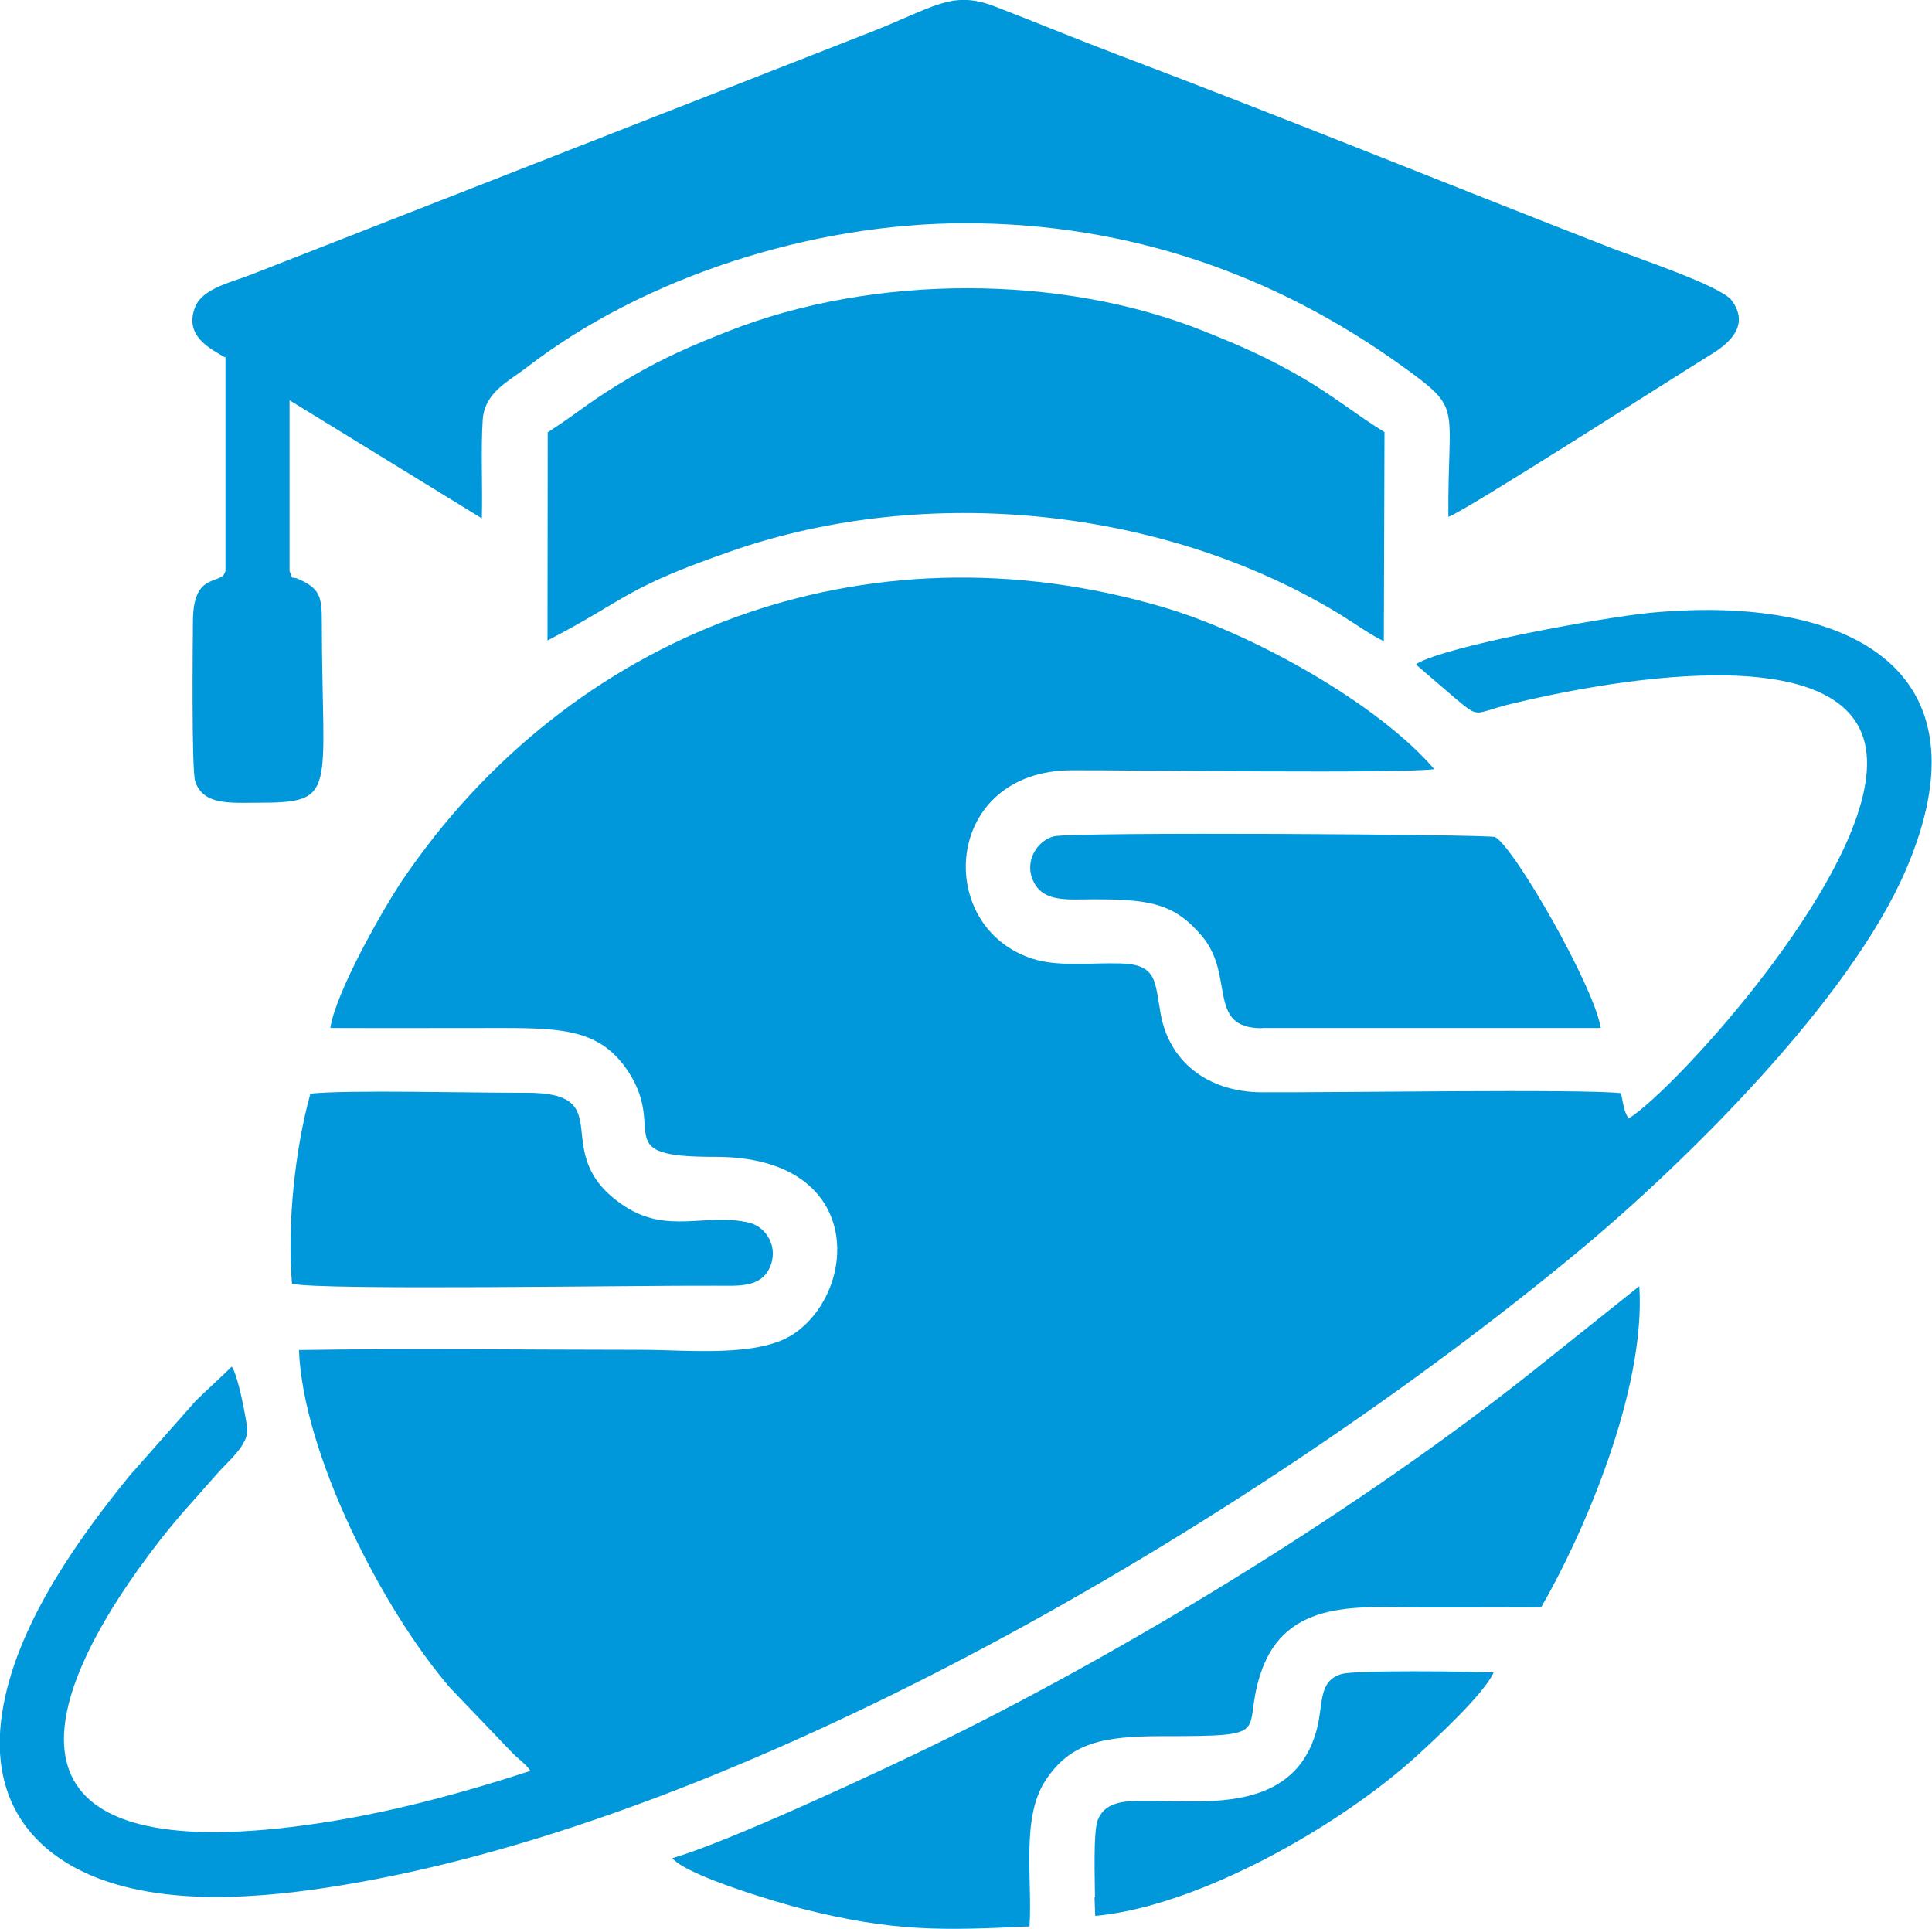 <?xml version="1.0" encoding="UTF-8"?>
<!DOCTYPE svg PUBLIC "-//W3C//DTD SVG 1.1//EN" "http://www.w3.org/Graphics/SVG/1.1/DTD/svg11.dtd">
<!-- Creator: CorelDRAW -->
<svg xmlns="http://www.w3.org/2000/svg" xml:space="preserve" width="13.931mm" height="13.908mm" version="1.1" style="shape-rendering:geometricPrecision; text-rendering:geometricPrecision; image-rendering:optimizeQuality; fill-rule:evenodd; clip-rule:evenodd"
viewBox="0 0 86.21 86.07"
 xmlns:xlink="http://www.w3.org/1999/xlink"
 xmlns:xodm="http://www.corel.com/coreldraw/odm/2003">
 <defs>
  <style type="text/css">
   <![CDATA[
    .fil0 {fill:#0098DA}
   ]]>
  </style>
 </defs>
 <g id="Layer_x0020_1">
  <g id="_2368928966576">
   <path class="fil0" d="M14.76 45.87c2.55,0.01 5.1,0 7.65,0 2.8,0 4.43,0.11 5.64,1.97 1.71,2.63 -0.9,3.79 3.84,3.78 6.68,-0.02 6.42,5.89 3.57,7.87 -1.57,1.1 -4.73,0.74 -6.88,0.74 -5.06,0 -10.19,-0.07 -15.24,0.01 0.17,4.59 3.7,11.55 6.75,15.08l2.67 2.79c0.38,0.41 0.68,0.57 0.91,0.91 -3.37,1.09 -6.93,2.06 -10.73,2.51 -12.43,1.48 -11.94,-4.63 -6.21,-12.27 1.14,-1.52 1.86,-2.24 3.03,-3.58 0.38,-0.44 1.36,-1.23 1.27,-1.95 -0.08,-0.63 -0.42,-2.38 -0.69,-2.75 -0.54,0.53 -0.99,0.93 -1.6,1.52l-2.97 3.36c-2.16,2.66 -4.89,6.4 -5.61,10.19 -0.82,4.29 1.38,6.76 4.46,7.85 3.41,1.21 7.83,0.73 11.4,0.09 18.24,-3.26 40.46,-16.61 54.34,-28.09 4.93,-4.08 12.2,-11.31 14.68,-17.07 3.91,-9.07 -2.66,-12.3 -11.36,-11.49 -2.09,0.2 -9.13,1.47 -10.49,2.29 0.02,0.03 0.06,0.03 0.06,0.08l1.7 1.46c1.11,0.93 0.79,0.65 2.47,0.24 3.96,-0.96 15,-3.1 15.84,1.98 0.84,5.06 -8.6,15.33 -10.59,16.52 -0.24,-0.4 -0.21,-0.59 -0.34,-1.13 -1.61,-0.2 -13.24,-0.02 -16.04,-0.04 -2.45,-0.02 -4.13,-1.41 -4.5,-3.51 -0.26,-1.44 -0.15,-2.2 -1.8,-2.24 -1.27,-0.04 -2.76,0.17 -3.95,-0.22 -4.39,-1.45 -3.93,-8.38 1.78,-8.4 2.71,-0.01 14.65,0.16 16.18,-0.05 -2.48,-2.9 -8.07,-6.04 -12.07,-7.22 -13.38,-3.95 -26.5,1.15 -33.97,12.17 -0.8,1.18 -2.96,4.94 -3.22,6.59z"/>
   <path class="fil0" d="M10.06 15.94l0 9.53c-0.15,0.69 -1.41,-0.02 -1.45,2.15 -0.01,0.95 -0.07,6.74 0.1,7.25 0.36,1.07 1.56,0.95 2.77,0.95 3.64,-0 2.89,-0.4 2.88,-8.05 -0,-1.06 -0.06,-1.45 -0.87,-1.85 -0.64,-0.33 -0.35,0.09 -0.57,-0.44l0 -7.62 8.58 5.27c0.04,-1.41 -0.05,-3.09 0.04,-4.41 0.09,-1.22 1.15,-1.7 1.97,-2.33 5.15,-3.98 12.64,-6.43 19.57,-6.43 7.39,0 13.91,2.36 19.48,6.37 2.77,2 2.03,1.63 2.07,6.73 0.66,-0.19 9.97,-6.17 11.73,-7.25 0.8,-0.49 1.74,-1.29 0.91,-2.41 -0.49,-0.65 -4.32,-1.92 -5.41,-2.35 -7.37,-2.87 -14.6,-5.82 -21.99,-8.61 -1.87,-0.71 -3.65,-1.45 -5.47,-2.15 -1.94,-0.74 -2.65,0.01 -5.64,1.18l-27.57 10.79c-0.84,0.33 -2.13,0.6 -2.47,1.41 -0.54,1.3 0.64,1.88 1.31,2.27z"/>
   <path class="fil0" d="M24.44 19.28l-0.01 9.3c3.63,-1.89 3.38,-2.31 8.18,-3.98 8.74,-3.05 19.37,-1.96 27.21,2.83 0.63,0.39 1.35,0.91 1.93,1.18l0.03 -9.33c-1.17,-0.71 -2.29,-1.63 -3.71,-2.45 -1.45,-0.84 -2.66,-1.38 -4.29,-2.03 -6.4,-2.59 -14.81,-2.57 -21.26,-0.03 -1.58,0.62 -2.86,1.17 -4.3,2.01 -1.94,1.13 -2.29,1.55 -3.78,2.51z"/>
   <path class="fil0" d="M30 82.91c0.63,0.81 5.01,2.07 5.82,2.27 4.1,1.03 6.24,0.96 10.12,0.78 0.13,-2.17 -0.38,-4.85 0.71,-6.51 1.11,-1.7 2.59,-1.98 5.21,-1.98 5.13,0 3.51,-0.11 4.39,-2.79 1.12,-3.42 4.5,-2.95 7.39,-2.95l5.13 -0.01c1.87,-3.23 4.68,-9.68 4.38,-14.33l-4.71 3.76c-7.52,5.99 -17.65,12.23 -26.41,16.54 -2.56,1.26 -9.53,4.51 -12.02,5.22z"/>
   <path class="fil0" d="M56.31 45.87l15.12 -0c-0.3,-1.88 -3.91,-8.14 -4.72,-8.52 -0.25,-0.12 -18.88,-0.24 -19.69,-0.03 -0.75,0.19 -1.36,1.15 -0.88,2.06 0.46,0.88 1.51,0.75 2.56,0.75 2.57,-0.01 3.7,0.16 4.95,1.66 1.47,1.76 0.18,4.09 2.66,4.09z"/>
   <path class="fil0" d="M13.02 57.28c1.2,0.31 15.55,0.07 18.88,0.09 1.01,0 1.99,0.1 2.42,-0.75 0.46,-0.92 -0.1,-1.87 -0.89,-2.06 -1.91,-0.46 -3.63,0.54 -5.58,-0.75 -3.56,-2.36 -0.06,-5.08 -4.42,-5.05 -2.39,0.01 -7.89,-0.14 -9.58,0.04 -0.68,2.44 -1.05,5.84 -0.82,8.5z"/>
   <path class="fil0" d="M48.84 84.66l0.03 0.83c4.62,-0.42 10.94,-4.03 14.35,-7.14 0.82,-0.75 3,-2.76 3.43,-3.72 -0.96,-0.05 -6.19,-0.12 -6.8,0.07 -1.02,0.32 -0.8,1.29 -1.07,2.38 -0.93,3.75 -4.8,3.29 -7.19,3.28 -1.11,-0 -2.21,-0.11 -2.6,0.84 -0.22,0.54 -0.13,2.75 -0.13,3.47z"/>
  </g>
 </g>
</svg>
